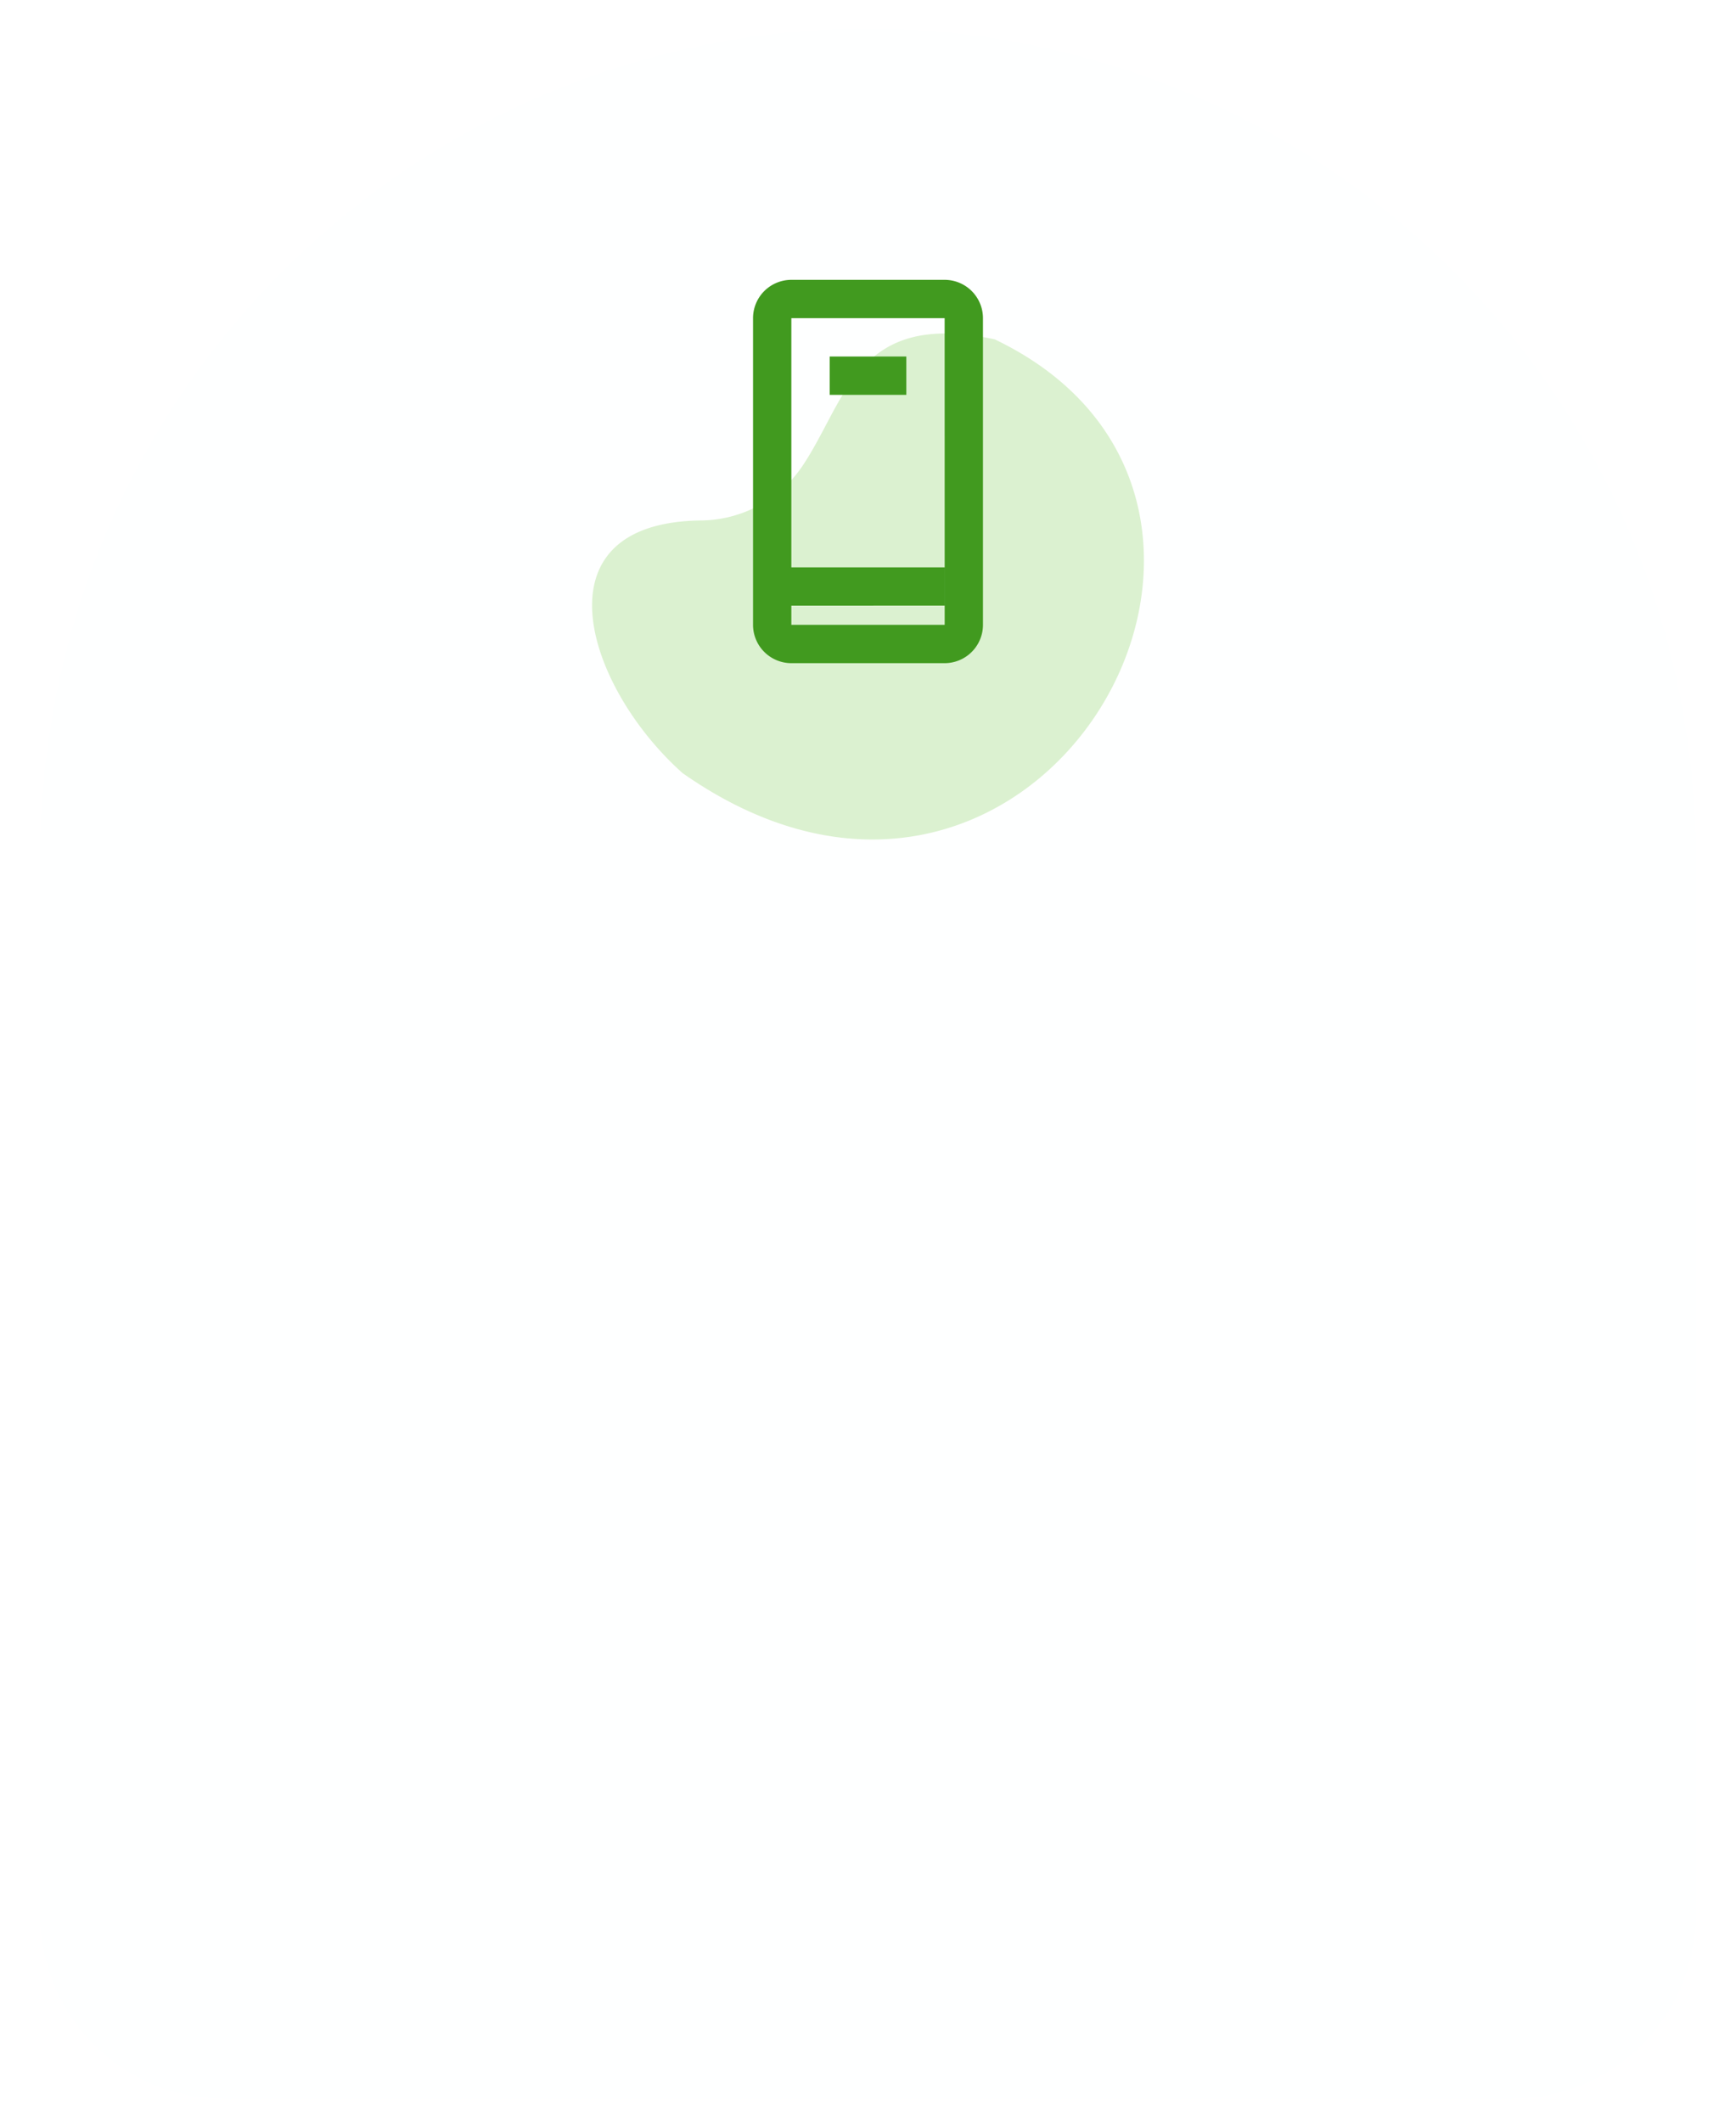 <svg xmlns="http://www.w3.org/2000/svg" xmlns:xlink="http://www.w3.org/1999/xlink" width="302" height="369" viewBox="0 0 302 369">
  <defs>
    <filter id="Rectangle" x="-2" y="-4" width="306" height="378" filterUnits="userSpaceOnUse">
      <feOffset dy="3" input="SourceAlpha"/>
      <feGaussianBlur stdDeviation="3" result="blur"/>
      <feFlood flood-opacity="0.161"/>
      <feComposite operator="in" in2="blur"/>
      <feComposite in="SourceGraphic"/>
    </filter>
    <clipPath id="clip-Add_to_Cart_1">
      <rect width="302" height="369"/>
    </clipPath>
  </defs>
  <g id="Add_to_Cart_1" data-name="Add to Cart – 1" clip-path="url(#clip-Add_to_Cart_1)">
    <rect width="302" height="369" fill="#fff"/>
    <g id="How" transform="translate(7 2)">
      <g transform="matrix(1, 0, 0, 1, -7, -2)" filter="url(#Rectangle)">
        <path id="Rectangle-2" data-name="Rectangle" d="M144,0h0A144,144,0,0,1,288,144V328a32,32,0,0,1-32,32H32A32,32,0,0,1,0,328V144A144,144,0,0,1,144,0Z" transform="translate(7 2)" fill="#feffff"/>
      </g>
      <g id="Ornament" transform="translate(96 56)">
        <path id="Ornament-2" data-name="Ornament" d="M15.751,76.459c-16.876-15.031-26-43.588,3.189-43.943a21.534,21.534,0,0,0,17.543-9.308c7.8-11.471,9.338-27.395,33.558-22.193C128.95,29.215,77.546,119.78,15.751,76.459Z" transform="translate(0 0)" fill="#dbf1d0"/>
      </g>
      <g id="Icon" transform="translate(124 46.667)">
        <path id="Combined_Shape" data-name="Combined Shape" d="M6.666,66.666A6.674,6.674,0,0,1,0,60V6.666A6.674,6.674,0,0,1,6.666,0H33.333A6.674,6.674,0,0,1,40,6.666V60a6.674,6.674,0,0,1-6.666,6.666Zm0-6.666H33.339L33.333,6.666H6.666Zm0-3.333V50H33.333v6.666ZM13.332,20V13.332H26.667V20Z" fill="#419a1f"/>
      </g>
    </g>
  </g>
</svg>

